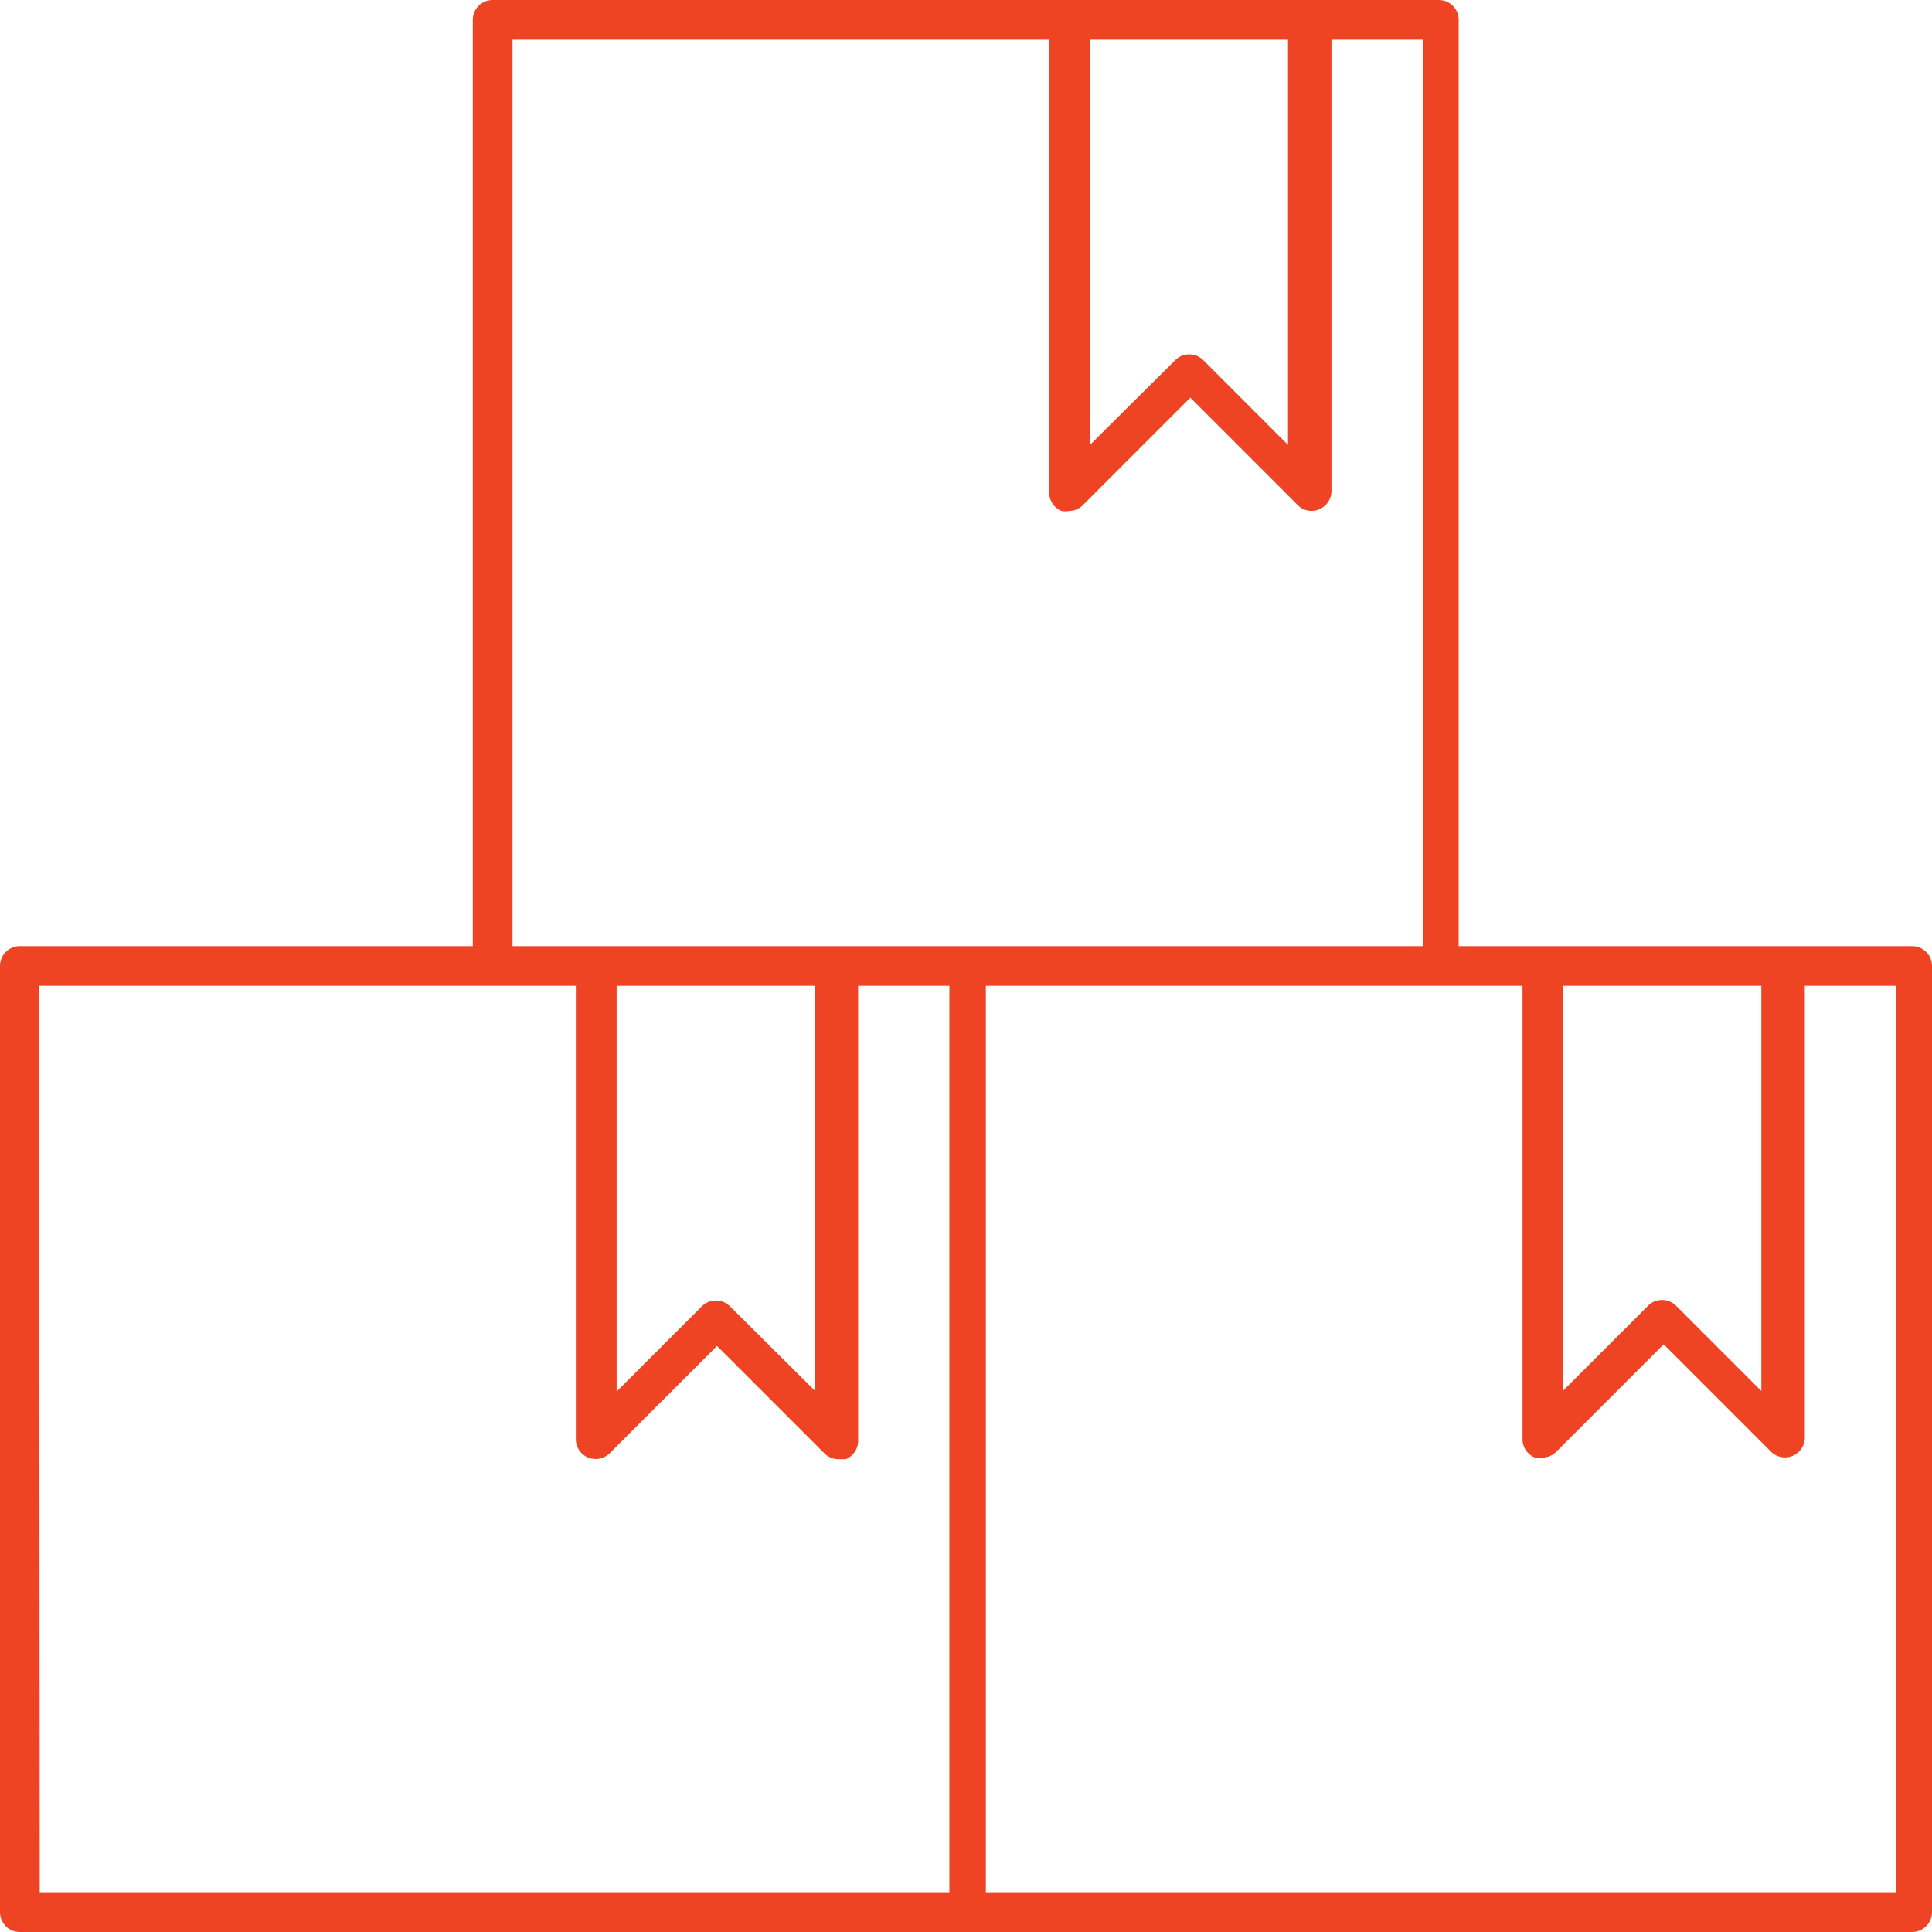 <svg xmlns="http://www.w3.org/2000/svg" width="36" height="36" viewBox="0 0 36 36"><defs><style>.cls-1{fill:#ef4423;}</style></defs><title>Ресурс 35</title><g id="Слой_2" data-name="Слой 2"><g id="Слой_1-2" data-name="Слой 1"><path class="cls-1" d="M35.63,17.63H27.18V.37A.37.37,0,0,0,26.82,0H9.18a.37.37,0,0,0-.37.37V17.63H.37A.37.37,0,0,0,0,18V35.63A.37.37,0,0,0,.37,36H35.63a.37.37,0,0,0,.37-.37V18A.37.37,0,0,0,35.63,17.63Zm-2.81.74v7.55l-1.59-1.59a.37.37,0,0,0-.52,0l-1.59,1.59V18.37ZM24,.74V8.29L22.42,6.71a.37.37,0,0,0-.52,0L20.31,8.29V.74ZM9.55.74h10V9.18a.37.37,0,0,0,.23.34.36.36,0,0,0,.14,0,.37.37,0,0,0,.26-.11l2-2,2,2a.36.36,0,0,0,.4.08.37.37,0,0,0,.23-.34V.74h1.7V17.63H9.55V.74Zm1.94,17.63h3.7v7.55L13.6,24.34a.37.37,0,0,0-.52,0l-1.59,1.59Zm-10.76,0h10v8.45a.37.37,0,0,0,.63.26l2-2,2,2a.37.37,0,0,0,.26.11l.14,0a.37.37,0,0,0,.23-.34V18.37h1.7V35.26H.74ZM35.26,35.26H18.37V18.37h10v8.45a.37.37,0,0,0,.23.34l.14,0a.37.37,0,0,0,.26-.11l2-2,2,2a.37.37,0,0,0,.63-.26V18.37h1.7V35.26Z"/></g></g></svg>